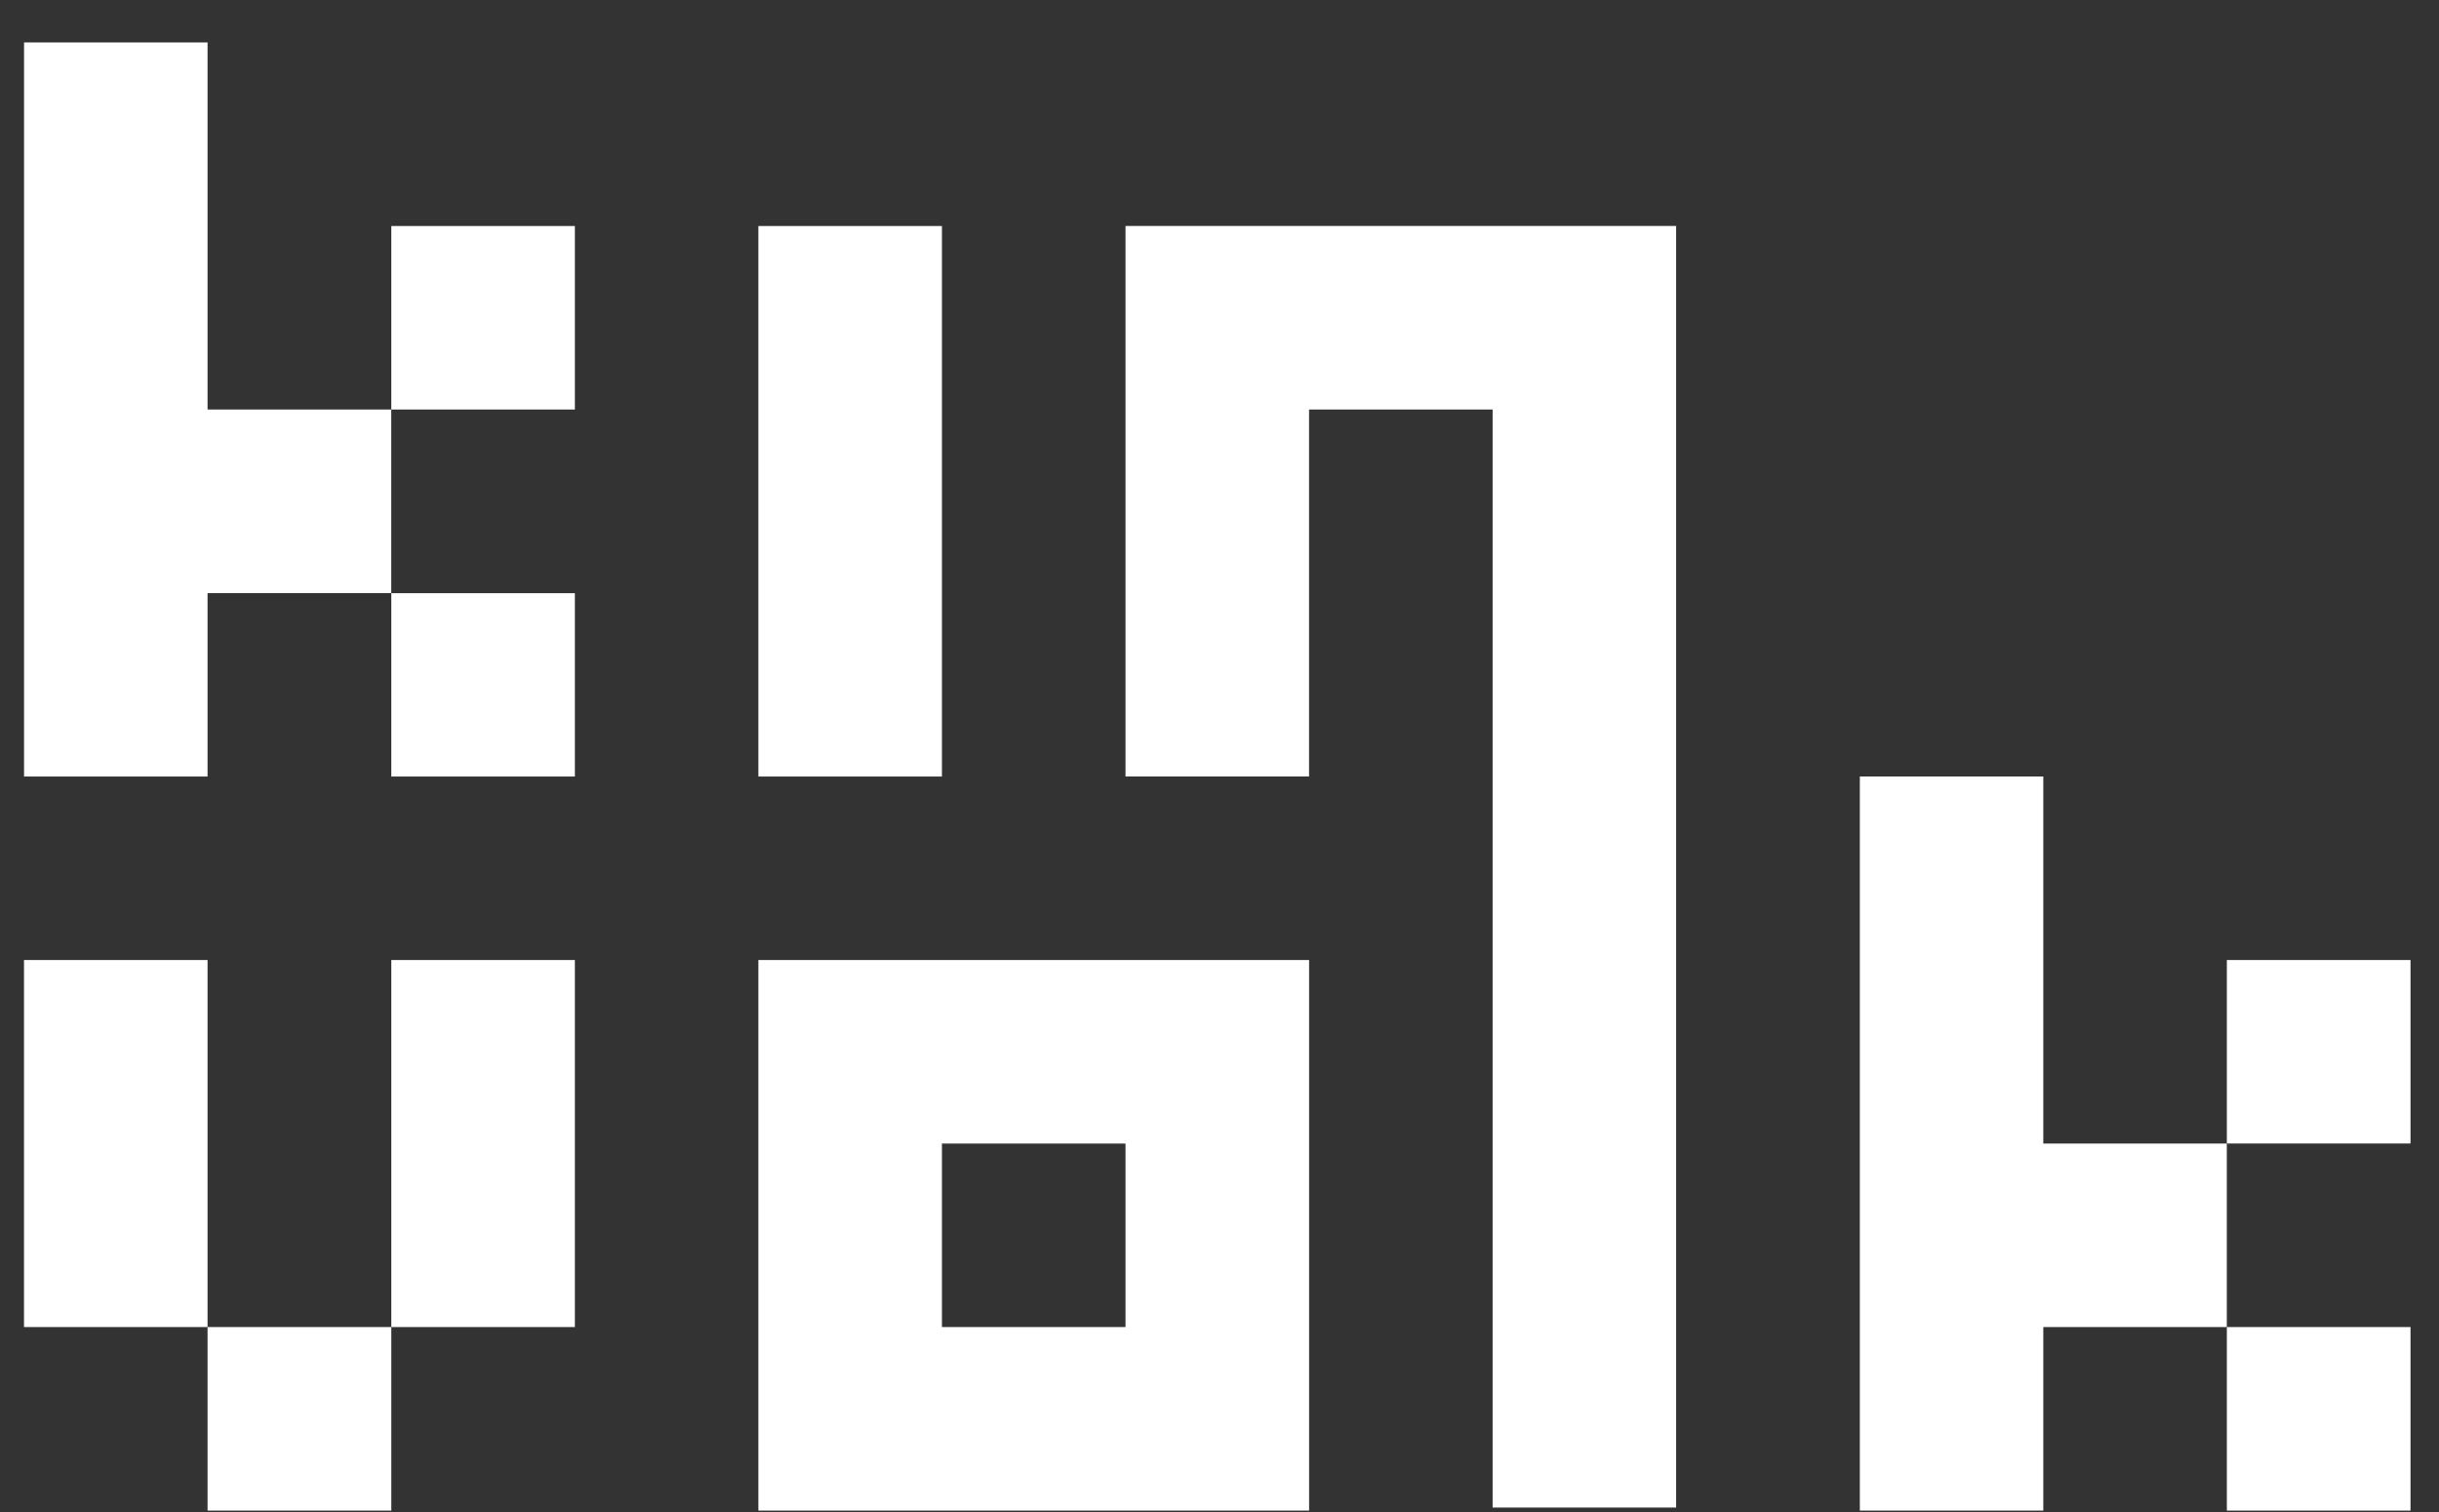 <?xml version="1.0" encoding="UTF-8"?>
<svg width="50px" height="31px" viewBox="0 0 50 31" version="1.1" xmlns="http://www.w3.org/2000/svg" xmlns:xlink="http://www.w3.org/1999/xlink">
    <rect x="0" y="0" width="50" height="31" fill="#333333" stroke="none"/>
    <!-- Generator: Sketch 52 (66869) - http://www.bohemiancoding.com/sketch -->
    <title>Logo</title>
    <desc>Created with Sketch.</desc>
    <g id="Symbols" stroke="none" stroke-width="1" fill="none" fill-rule="evenodd">
        <g id="Logo/white" transform="translate(-9, -18)">
            <g id="Logo">
                <polygon id="Fill-1" points="0 67.76 67.844 67.76 67.844 0 0 0"></polygon>
                <polygon id="Fill-2" fill="#FFFFFF" points="17.022 33.921 20.785 33.921 20.785 30.162 17.022 30.162"></polygon>
                <polygon id="Fill-3" fill="#FFFFFF" points="17.022 26.396 20.785 26.396 20.785 22.634 17.022 22.634"></polygon>
                <polygon id="Fill-4" fill="#FFFFFF" points="13.255 18.87 9.493 18.87 9.493 33.921 13.255 33.921 13.255 30.161 17.021 30.161 17.021 26.396 13.255 26.396"></polygon>
                <polygon id="Fill-5" fill="#FFFFFF" points="24.547 33.921 28.31 33.921 28.31 22.634 24.547 22.634"></polygon>
                <polygon id="Fill-6" fill="#FFFFFF" points="43.361 48.909 39.599 48.909 39.599 33.92 39.599 26.396 35.836 26.396 35.836 33.92 32.073 33.92 32.073 22.633 43.361 22.633 43.361 33.25"></polygon>
                <polygon id="Fill-7" fill="#FFFFFF" points="13.255 48.971 17.022 48.971 17.022 45.208 13.255 45.208"></polygon>
                <polygon id="Fill-8" fill="#FFFFFF" points="17.022 45.208 20.785 45.208 20.785 37.683 17.022 37.683"></polygon>
                <polygon id="Fill-9" fill="#FFFFFF" points="9.492 45.208 13.255 45.208 13.255 37.683 9.492 37.683"></polygon>
                <path d="M24.547,48.971 L35.837,48.971 L35.837,37.683 L24.547,37.683 L24.547,48.971 Z M28.31,45.208 L32.073,45.208 L32.073,41.446 L28.31,41.446 L28.31,45.208 Z" id="Fill-10" fill="#FFFFFF"></path>
                <polygon id="Fill-11" fill="#FFFFFF" points="54.651 41.445 58.416 41.445 58.416 37.683 54.651 37.683"></polygon>
                <polygon id="Fill-12" fill="#FFFFFF" points="50.888 41.446 50.888 33.92 47.127 33.92 47.127 48.971 50.888 48.971 50.888 45.208 54.65 45.208 54.65 41.446"></polygon>
                <polygon id="Fill-13" fill="#FFFFFF" points="54.651 48.971 58.416 48.971 58.416 45.208 54.651 45.208"></polygon>
            </g>
        </g>
    </g>
</svg>
